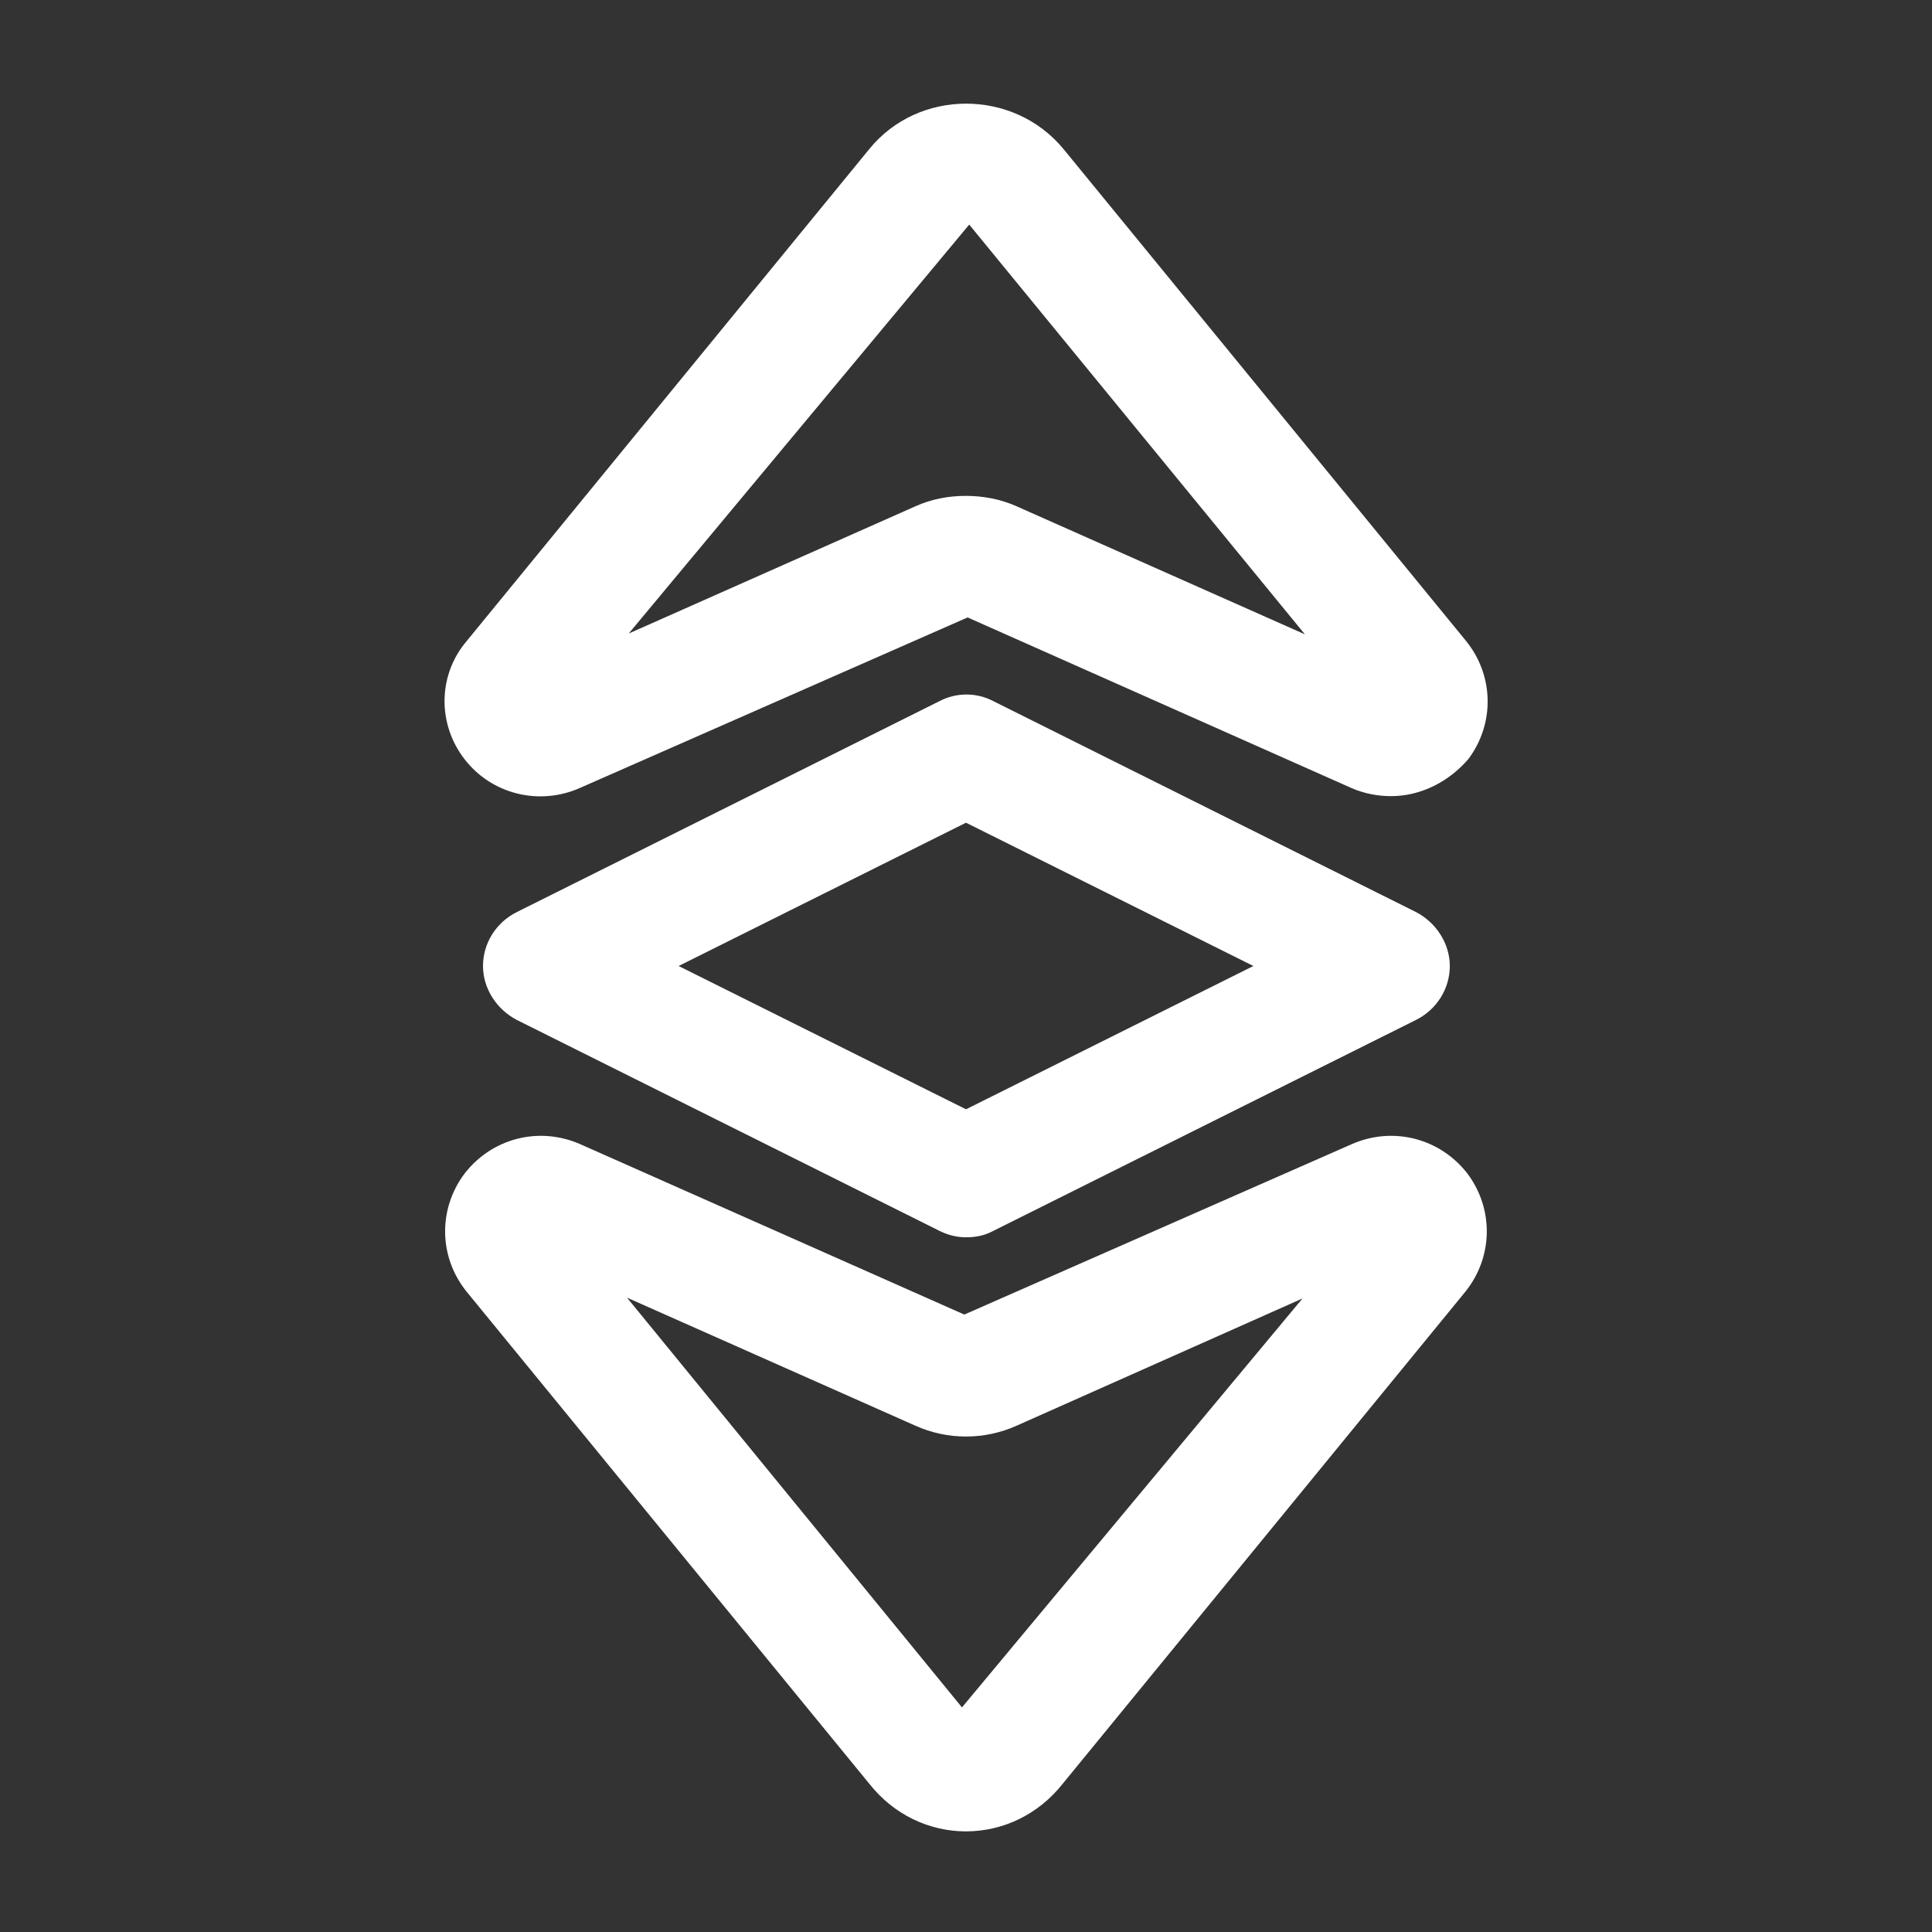 <svg width="24" height="24" viewBox="0 0 24 24" fill="none" xmlns="http://www.w3.org/2000/svg">
<rect x="0" y="0" width="24" height="24" fill="#333333" stroke="none"/>
<path d="M17.28 9.89C17.12 9.89 16.95 9.86 16.79 9.79L12.02 7.67L7.2 9.79C6.7 10.01 6.11 9.87 5.77 9.43C5.43 8.99 5.44 8.38 5.8 7.96L10.8 1.85C11.41 1.1 12.59 1.1 13.21 1.85L18.21 7.96C18.56 8.39 18.57 8.99 18.24 9.43C17.99 9.72 17.64 9.89 17.28 9.89ZM12 6.16C12.21 6.16 12.43 6.2 12.63 6.29L16.21 7.88L12.04 2.79L7.81 7.87L11.37 6.29C11.57 6.2 11.78 6.16 12 6.16Z" fill="white"/>
<path d="M11.999 22.75C11.54 22.75 11.1 22.54 10.8 22.16L5.8 16.05C5.449 15.62 5.44 15.02 5.77 14.58C6.11 14.14 6.69 13.99 7.2 14.21L11.979 16.33L16.799 14.21C17.309 13.99 17.89 14.14 18.23 14.58C18.559 15.02 18.549 15.62 18.2 16.05L13.2 22.16C12.899 22.54 12.46 22.75 11.999 22.75ZM7.789 16.12L11.95 21.21L16.18 16.13L12.63 17.71C12.229 17.89 11.77 17.89 11.37 17.71L7.789 16.12Z" fill="white"/>
<path d="M12 15.37C11.88 15.37 11.77 15.34 11.67 15.29L6.42 12.67C6.17 12.54 6 12.28 6 12C6 11.72 6.16 11.46 6.42 11.33L11.67 8.71C11.88 8.6 12.13 8.6 12.34 8.71L17.59 11.33C17.84 11.46 18.01 11.72 18.01 12C18.01 12.28 17.85 12.54 17.59 12.67L12.34 15.29C12.23 15.35 12.12 15.37 12 15.37ZM8.43 12L12 13.78L15.57 12L12 10.22L8.43 12Z" fill="white"/>
</svg>
